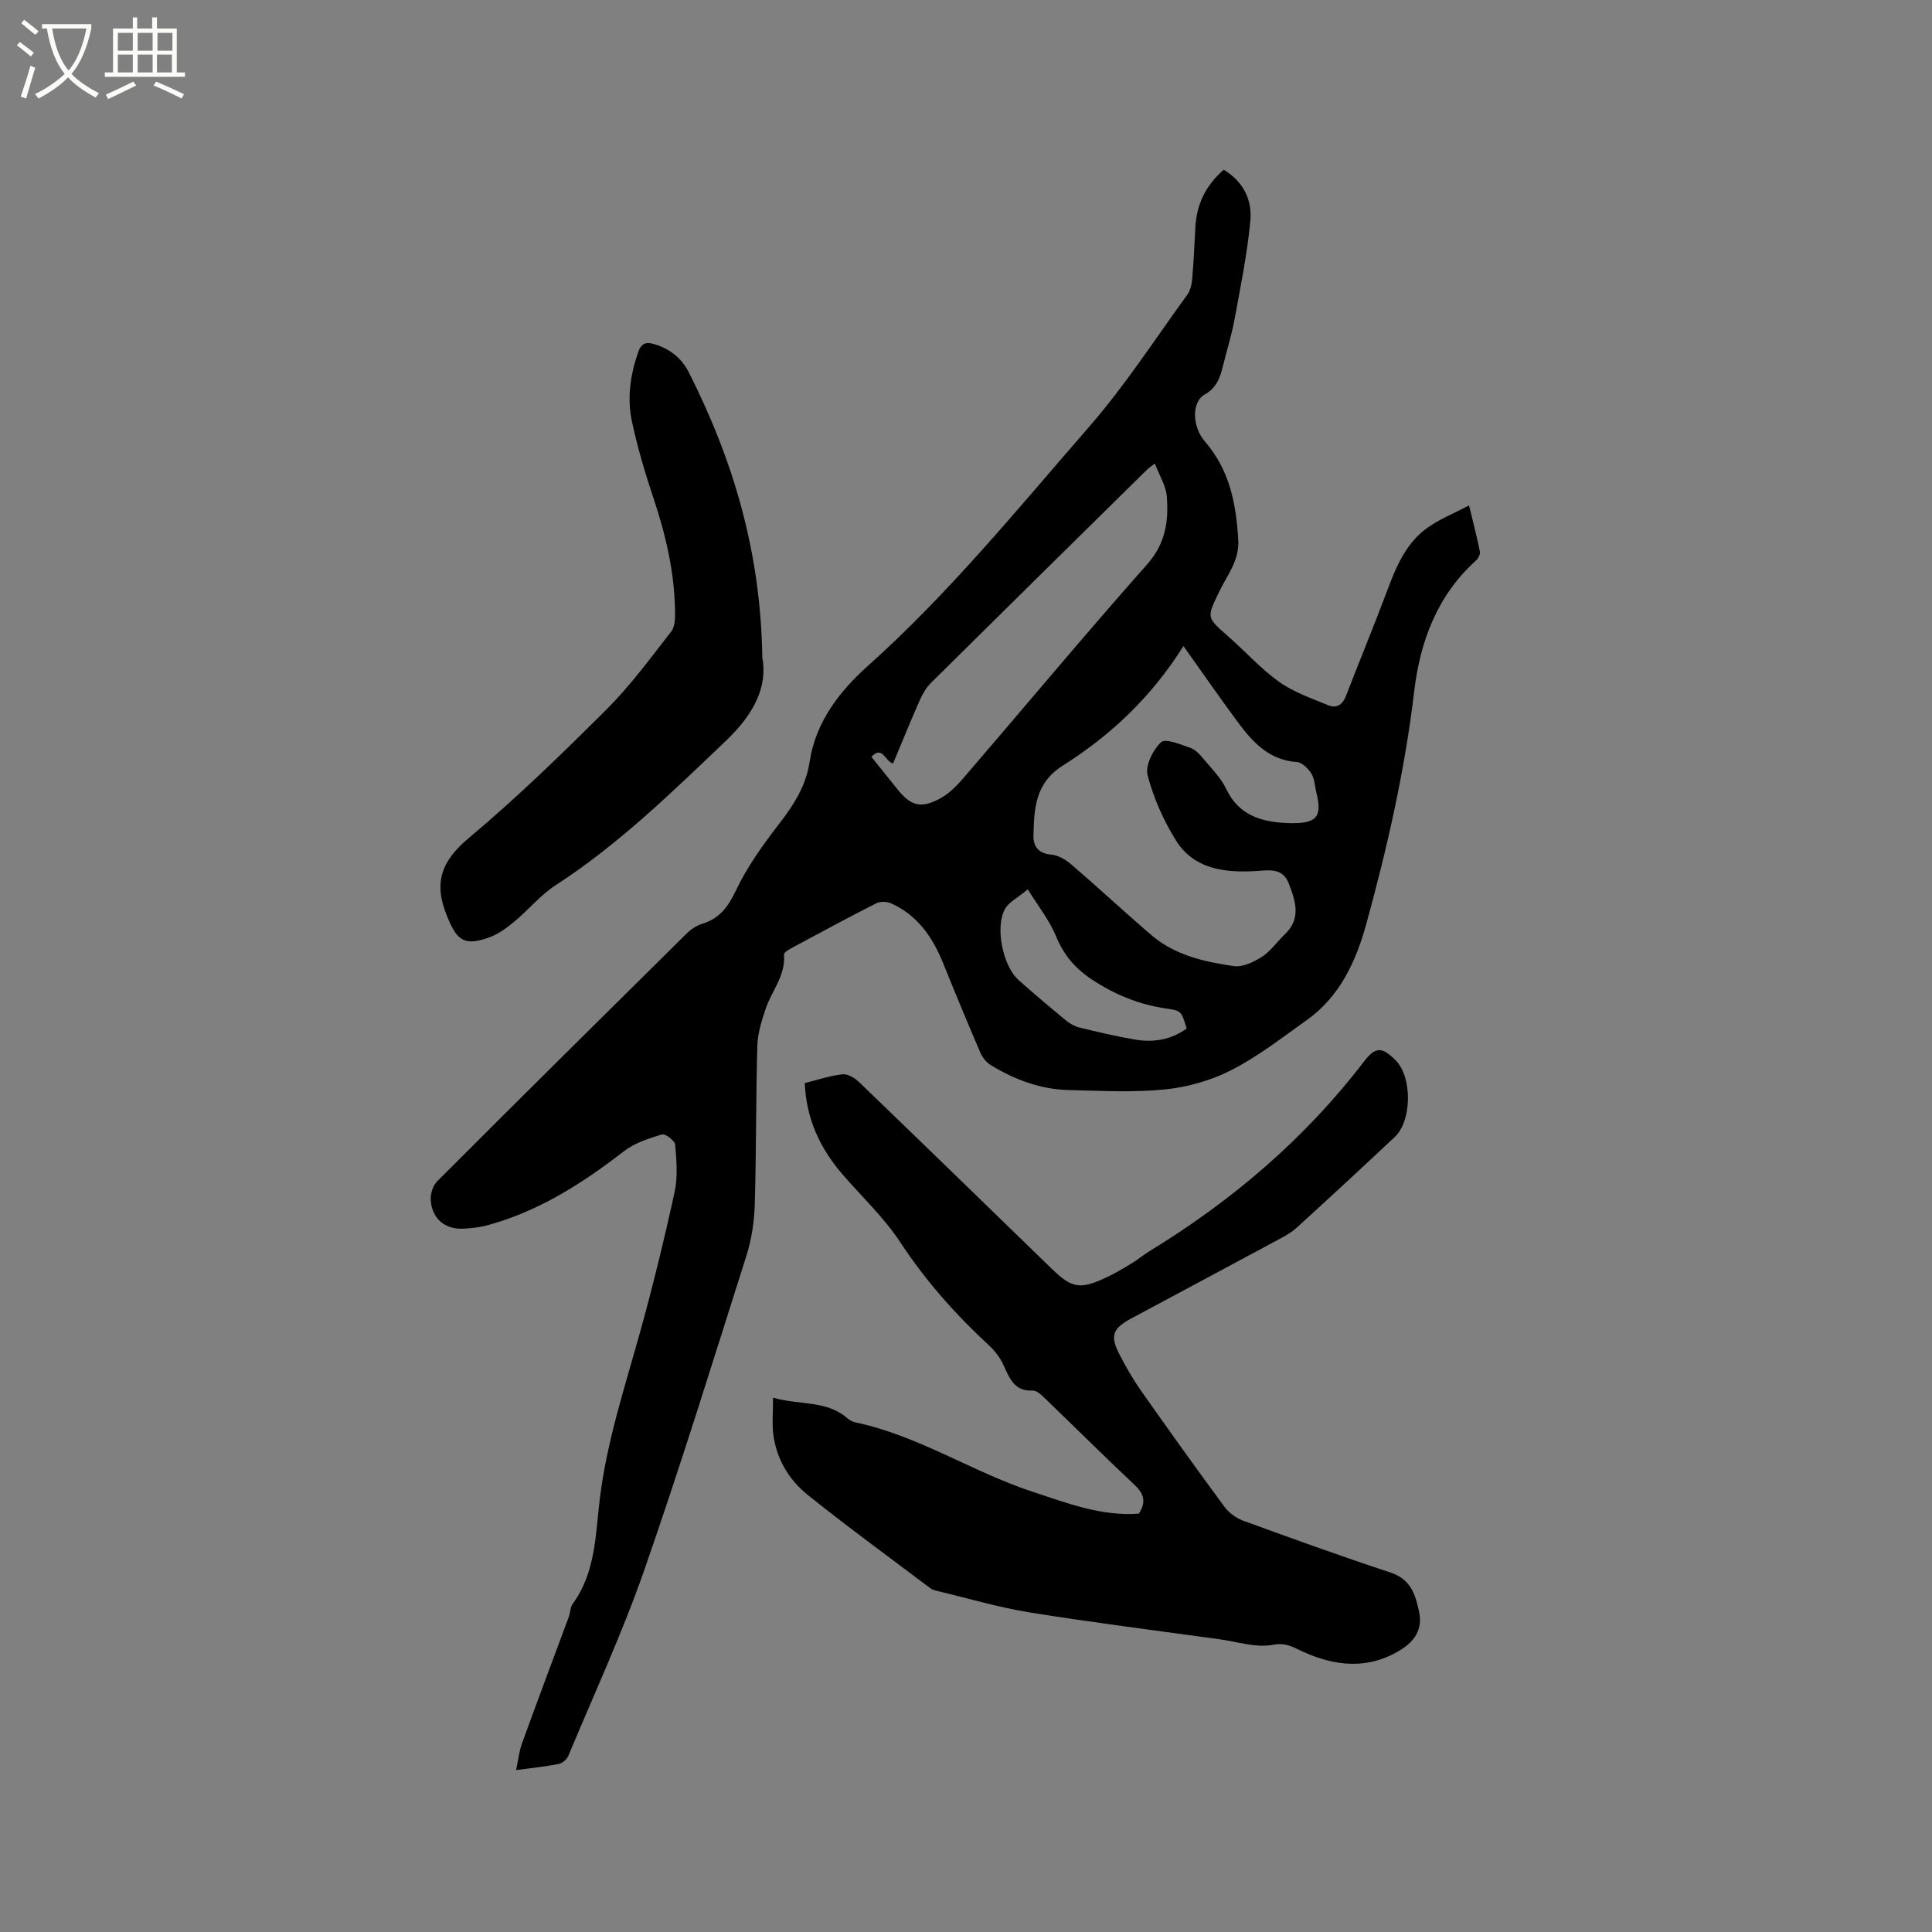 <svg enable-background="new 0 0 400 400" viewBox="0 0 400 400" xmlns="http://www.w3.org/2000/svg"><rect x="0" y="0" width="400" height="400" fill="#808080" stroke="none"/><path d="m6.4 11.7c-1-.8-1.9-1.6-2.9-2.3l.6-.7c.9.7 1.9 1.4 2.9 2.2zm-2.1 8.3c.7-2.1 1.4-4.2 2-6.4.2.1.6.3 1 .4-.7 2.3-1.3 4.4-1.9 6.4zm3-12.8c-1.1-.9-2.1-1.7-2.9-2.4l.6-.7c1 .8 2 1.5 3 2.4zm1.4-1.3v-.9h10.2v.9c-.9 4.2-2.3 7.3-4.1 9.4 1.3 1.4 3.2 2.7 5.7 4-.2.2-.4.5-.7.9-2.5-1.4-4.4-2.7-5.7-4.2-1.4 1.5-3.5 3-6.1 4.4 0 0 0 0-.1-.1-.3-.4-.5-.7-.7-.8 2.7-1.3 4.7-2.8 6.2-4.2-1.8-2.2-3-5.3-3.7-9.4zm9.2 0h-7.1c.6 3.8 1.7 6.7 3.4 8.7 1.7-2 2.9-4.8 3.7-8.7z" fill="#fbfcfa"/><path d="m31.6 3.6h.9v2.3h4.1v9.1h1.7v.9h-16.6v-.9h1.7v-9.1h4.1v-2.3h.9v2.3h3.1v-2.3zm-4 13.3.6.8c-1.9.9-3.8 1.9-5.8 2.8-.2-.3-.3-.6-.5-.9 2-.9 3.9-1.8 5.7-2.7zm-3.2-10.1v3.7h3.1v-3.7zm0 4.5v3.7h3.1v-3.7zm4.1-4.5v3.7h3.1v-3.7zm0 4.5v3.7h3.1v-3.7zm9.1 9.1c-2.1-1.1-4.1-2-5.8-2.7l.5-.8c2.2.9 4.1 1.8 5.8 2.6zm-1.9-13.6h-3.1v3.7h3.1zm-3.2 4.5v3.7h3.1v-3.7z" fill="#fbfcfa"/><path d="m253.36 35.14c4.16 2.52 5.92 6.37 5.51 10.61-.65 6.82-2.02 13.57-3.26 20.32-.59 3.22-1.59 6.36-2.37 9.55-.61 2.48-1.29 4.64-3.88 6.1s-2.64 6.52.13 9.72c5.12 5.92 6.43 12.86 6.88 20.32.26 4.35-2.34 7.36-3.99 10.82-2.54 5.31-2.61 5.21 1.79 9.07 3.59 3.14 6.81 6.77 10.66 9.52 3.01 2.15 6.69 3.41 10.16 4.84 1.67.69 2.95-.03 3.67-1.9 2.73-7.11 5.66-14.14 8.33-21.27 1.91-5.11 3.89-10.21 8.47-13.52 2.5-1.81 5.46-2.97 8.69-4.69.89 3.71 1.66 6.64 2.25 9.6.11.55-.36 1.41-.83 1.83-8.02 7.23-11.56 16.81-12.77 27.01-1.93 16.36-5.56 32.34-9.9 48.14-2.09 7.61-5.41 15.05-12.27 19.93-5.08 3.62-10.07 7.52-15.59 10.36-4.21 2.17-9.1 3.57-13.81 4.05-6.61.67-13.33.29-20 .13-5.85-.14-11.2-2.17-16.15-5.19-.91-.56-1.7-1.6-2.13-2.6-2.63-6.12-5.19-12.28-7.68-18.46-2.17-5.38-5.3-9.92-10.74-12.39-.88-.4-2.28-.44-3.12-.02-5.83 2.96-11.59 6.07-17.35 9.17-.67.36-1.77 1-1.74 1.42.37 4.36-2.56 7.53-3.81 11.28-.82 2.46-1.64 5.05-1.71 7.6-.31 10.92-.21 21.84-.53 32.76-.11 3.54-.62 7.19-1.68 10.56-6.91 21.79-13.67 43.65-21.19 65.23-4.56 13.07-10.4 25.7-15.74 38.5-.3.72-1.23 1.51-1.98 1.67-2.57.52-5.2.77-8.83 1.27.48-2.22.65-3.96 1.23-5.55 3.17-8.74 6.45-17.45 9.68-26.17.33-.89.29-2 .82-2.72 4.79-6.54 4.7-14.41 5.62-21.86 1.48-11.97 5.25-23.28 8.44-34.8 2.62-9.47 4.95-19.04 7.04-28.64.68-3.13.38-6.53.1-9.77-.07-.82-2.05-2.3-2.73-2.1-2.74.84-5.68 1.77-7.9 3.5-8.7 6.73-17.83 12.56-28.59 15.4-1.42.37-2.92.49-4.39.6-3.91.29-6.71-1.93-6.99-5.88-.09-1.28.43-3 1.31-3.89 17.16-17.18 34.42-34.27 51.69-51.34.87-.86 2.02-1.63 3.17-1.98 3.62-1.1 5.39-3.5 7.02-6.93 2.33-4.9 5.58-9.44 8.92-13.75 3.04-3.93 5.6-7.92 6.34-12.9 1.23-8.25 6.3-14.69 11.96-19.75 16.93-15.13 31.17-32.67 45.98-49.68 7.41-8.51 13.59-18.1 20.25-27.26.63-.87.91-2.12 1.01-3.23.31-3.59.47-7.19.66-10.79.27-4.67 2.09-8.56 5.87-11.85zm-8.34 98.62c-6.56 10.46-15.02 18.47-24.94 24.72-5.82 3.67-5.98 8.98-6.11 14.56-.05 2.13 1 3.68 3.64 3.89 1.43.12 2.99 1.01 4.13 1.99 5.63 4.84 11.06 9.9 16.7 14.73 4.85 4.14 10.92 5.48 16.98 6.37 1.85.27 4.16-.84 5.86-1.93 1.82-1.17 3.12-3.12 4.72-4.64 3.48-3.29 2.2-6.99.81-10.57-1.31-3.38-4.32-2.67-7.09-2.52-6.37.34-12.6-.49-16.26-6.37-2.58-4.13-4.63-8.79-5.86-13.48-.53-2 1.1-5.26 2.79-6.85.89-.84 4.06.49 6.08 1.18 1.02.35 1.91 1.33 2.64 2.21 1.69 2.03 3.68 3.98 4.78 6.32 2.57 5.44 7.34 6.81 12.49 7.03 6.35.28 7.41-1.27 6.16-6.29-.33-1.33-.35-2.84-1.04-3.95-.65-1.05-1.94-2.32-3.02-2.39-5.61-.39-8.99-3.96-12.01-8-3.8-5.1-7.4-10.34-11.45-16.01zm-5.92-37.79c-1.05.81-1.33.98-1.55 1.2-14.94 14.72-29.9 29.44-44.8 44.21-1.01 1-1.78 2.36-2.36 3.68-1.9 4.31-3.67 8.67-5.49 13.01-1.7-.45-2.15-3.81-4.49-1.38 1.8 2.25 3.59 4.48 5.38 6.7 2.8 3.49 4.9 4.08 8.9 1.9 1.8-.98 3.36-2.56 4.72-4.13 12.71-14.78 25.19-29.76 38.12-44.35 3.81-4.31 4.45-8.98 4.04-14.07-.17-2.16-1.5-4.21-2.47-6.77zm-26.31 88.16c-2.21 1.84-3.91 2.66-4.69 4.01-2.13 3.7-.51 11.8 2.76 14.74 3.23 2.89 6.55 5.68 9.9 8.44.79.65 1.78 1.19 2.76 1.43 3.8.92 7.61 1.83 11.45 2.48s7.51.06 10.72-2.3c-1.08-3.47-1.06-3.67-4.06-4.1-5.76-.82-10.89-2.91-15.74-6.15-3.41-2.29-5.68-5.04-7.25-8.84-1.36-3.31-3.68-6.2-5.85-9.71z"/><path d="m160.05 289.38c5.66 1.59 11.14.5 15.41 4.28.46.41 1.09.71 1.69.84 12.98 2.74 24.1 10.21 36.54 14.32 7.23 2.39 14.37 5.15 22.1 4.56 1.54-2.38 1.09-4.09-.88-5.94-6.33-5.94-12.48-12.08-18.74-18.1-.66-.64-1.59-1.47-2.36-1.44-3.87.19-4.8-2.6-6.07-5.33-.69-1.49-1.77-2.9-2.98-4.02-6.95-6.42-13.14-13.4-18.38-21.37-3.34-5.09-7.92-9.38-11.94-14.03-4.63-5.36-7.51-11.44-7.82-18.91 2.69-.67 5.2-1.53 7.78-1.82 1.07-.12 2.53.72 3.4 1.56 13.37 12.87 26.67 25.8 39.98 38.73 4.08 3.96 5.75 4.3 11.01 1.9 1.91-.87 3.73-1.98 5.53-3.06 1.27-.76 2.41-1.74 3.67-2.51 17.15-10.48 32.21-23.31 44.46-39.33 2.36-3.09 3.78-2.96 6.55-.13 3.41 3.47 3.34 12.47-.24 15.83-6.72 6.31-13.5 12.58-20.31 18.79-1.08.98-2.41 1.71-3.71 2.41-10.16 5.47-20.35 10.9-30.52 16.36-3.86 2.07-4.43 3.57-2.49 7.36 1.34 2.62 2.82 5.2 4.51 7.61 5.67 8.06 11.41 16.08 17.26 24.01.93 1.26 2.43 2.37 3.9 2.9 10.14 3.7 20.3 7.36 30.55 10.75 4.21 1.39 5.14 4.68 5.88 8.23.71 3.45-.92 5.93-3.78 7.72-6.69 4.18-13.55 3.48-20.32.4-2.05-.93-3.46-1.93-6.2-1.41-3.46.66-7.31-.63-10.98-1.14-13.12-1.81-26.26-3.46-39.33-5.56-6.52-1.05-12.9-2.96-19.35-4.49-.41-.1-.85-.22-1.17-.46-8.51-6.42-17.13-12.7-25.44-19.36-4.04-3.24-6.66-7.71-7.21-13.04-.18-2.18 0-4.36 0-7.11z"/><path d="m157.83 136.17c1.15 6.13-1.88 11.81-7.48 17.15-11.21 10.69-22.24 21.48-35.32 29.96-3.16 2.05-5.63 5.13-8.57 7.55-1.6 1.32-3.39 2.64-5.33 3.31-5.19 1.8-6.57.45-8.59-4.5-2.81-6.87-1.19-11.35 4.5-16.12 9.97-8.36 19.35-17.47 28.57-26.68 4.92-4.91 9.08-10.61 13.38-16.12.79-1.01.79-2.82.77-4.25-.12-8.12-1.97-15.91-4.55-23.59-1.71-5.1-3.22-10.29-4.36-15.54-1.05-4.83-.37-9.67 1.26-14.39.64-1.84 1.59-2.23 3.32-1.71 3.22.96 5.67 2.86 7.18 5.84 9.14 18.1 14.9 37.09 15.22 59.09z"/></svg>